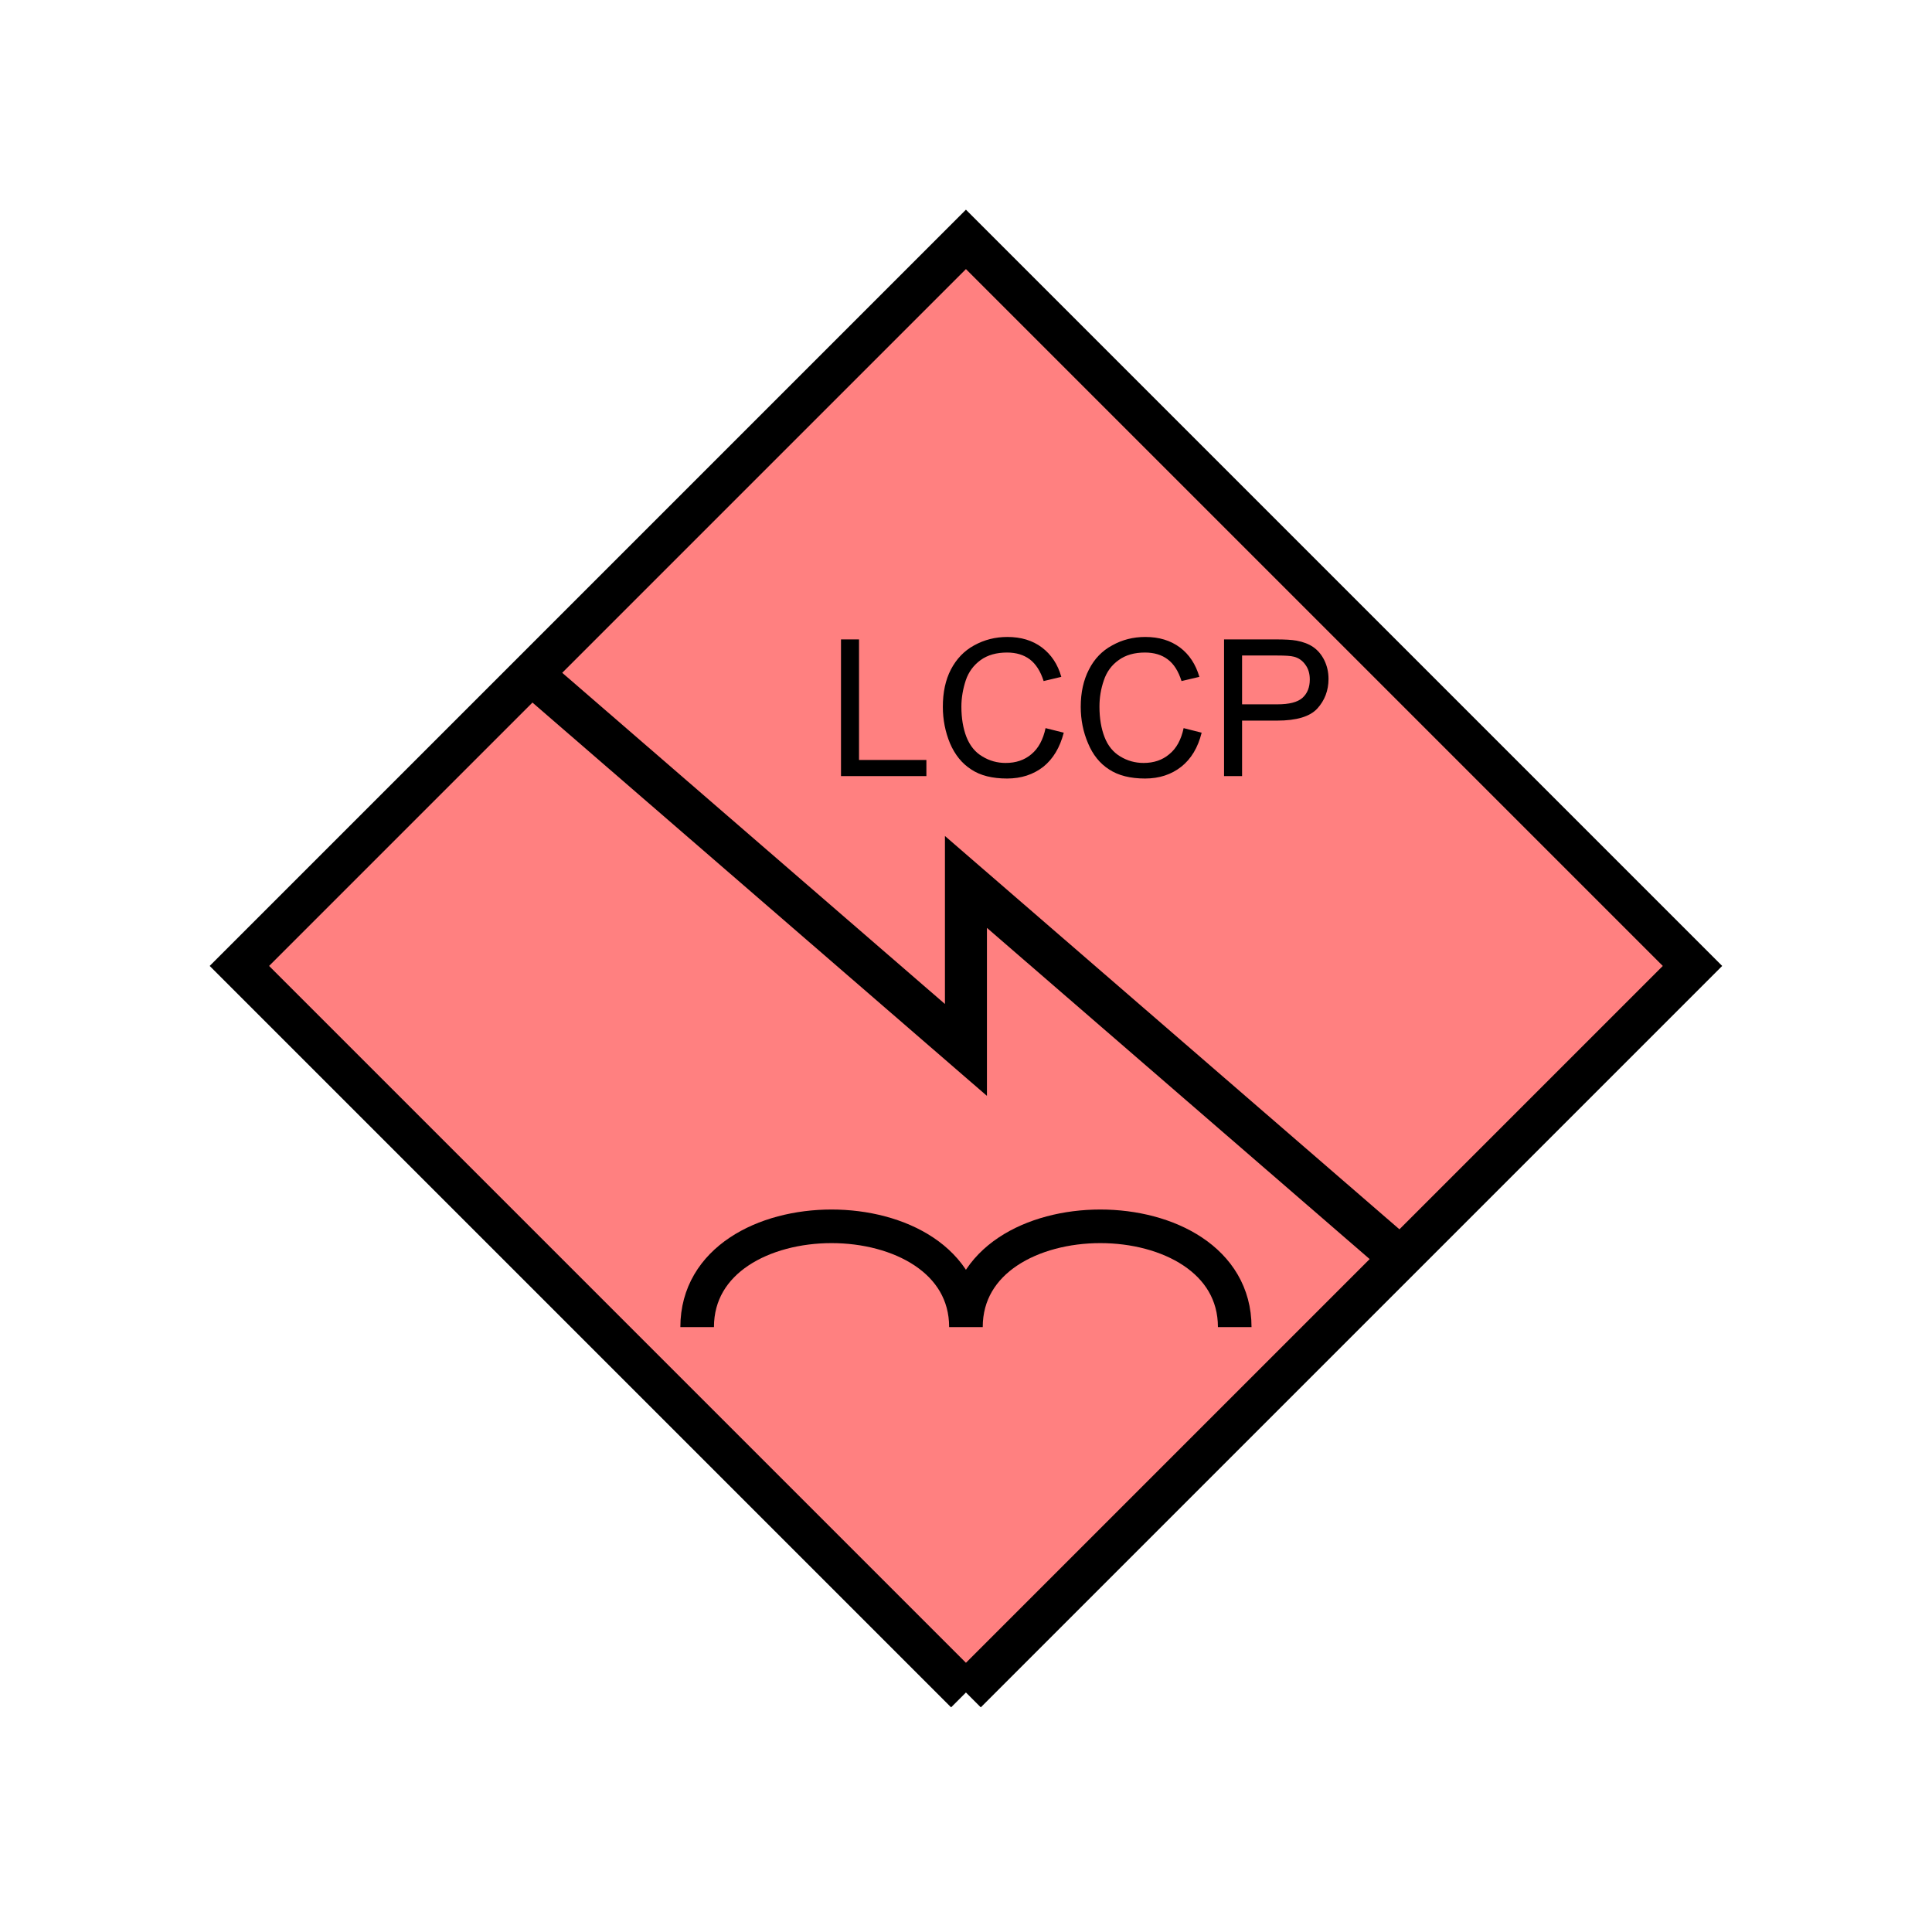 <?xml version="1.0" encoding="UTF-8" standalone="no"?>
<svg
   xmlns:dc="http://purl.org/dc/elements/1.1/"
   xmlns:cc="http://creativecommons.org/ns#"
   xmlns:rdf="http://www.w3.org/1999/02/22-rdf-syntax-ns#"
   xmlns:svg="http://www.w3.org/2000/svg"
   xmlns="http://www.w3.org/2000/svg"
   id="svg15"
   height="116.73mm"
   width="116.73mm"
   version="1.0">
  <defs
     id="defs3">
    <pattern
       y="0"
       x="0"
       height="6"
       width="6"
       patternUnits="userSpaceOnUse"
       id="EMFhbasepattern" />
  </defs>
  <path
     id="path5"
     d="  M 220.578,386.492   L 220.578,386.492   L 386.492,220.578   L 220.578,54.665   L 54.665,220.578   L 220.578,386.492   z "
     style="fill:#ff8080;fill-rule:evenodd;fill-opacity:1;stroke:none;" />
  <path
     id="path7"
     d="  M 220.578,386.492   L 220.578,386.492   L 386.492,220.578   L 220.578,54.665   L 54.665,220.578   L 220.578,386.492  "
     style="fill:none;stroke:#000000;stroke-width:9.59px;stroke-linecap:butt;stroke-linejoin:miter;stroke-miterlimit:10;stroke-dasharray:none;stroke-opacity:1;" />
  <path
     id="path9"
     d="  M 120.839,153.446   L 120.839,153.446   L 220.578,239.759   L 220.578,201.398   L 320.318,287.711  "
     style="fill:none;stroke:#000000;stroke-width:9.59px;stroke-linecap:butt;stroke-linejoin:miter;stroke-miterlimit:10;stroke-dasharray:none;stroke-opacity:1;" />
  <path
     id="path11"
     d="  M 192.047,177.222   L 192.047,146.013   L 196.163,146.013   L 196.163,173.546   L 211.547,173.546   L 211.547,177.222   z  M 238.76,166.273   L 242.916,167.312   C 242.037,170.708 240.478,173.306 238.241,175.104   C 235.963,176.862 233.246,177.781 229.969,177.781   C 226.612,177.781 223.855,177.102 221.777,175.703   C 219.659,174.345 218.061,172.347 216.942,169.749   C 215.863,167.152 215.304,164.355 215.304,161.398   C 215.304,158.121 215.903,155.284 217.142,152.886   C 218.42,150.449 220.179,148.611 222.456,147.372   C 224.774,146.093 227.292,145.454 230.049,145.454   C 233.166,145.454 235.803,146.253 237.921,147.851   C 240.039,149.45 241.557,151.688 242.356,154.565   L 238.32,155.524   C 237.601,153.246 236.522,151.608 235.164,150.569   C 233.765,149.53 232.047,149.01 229.969,149.01   C 227.571,149.01 225.533,149.57 223.935,150.729   C 222.337,151.887 221.178,153.446 220.538,155.364   C 219.899,157.322 219.539,159.32 219.539,161.358   C 219.539,164.035 219.939,166.353 220.698,168.311   C 221.497,170.309 222.696,171.787 224.335,172.746   C 225.973,173.745 227.731,174.225 229.649,174.225   C 231.967,174.225 233.925,173.586 235.523,172.227   C 237.122,170.908 238.201,168.91 238.76,166.273   z  M 270.288,166.273   L 274.404,167.312   C 273.565,170.708 272.007,173.306 269.729,175.104   C 267.491,176.862 264.734,177.781 261.497,177.781   C 258.141,177.781 255.383,177.102 253.265,175.703   C 251.148,174.345 249.549,172.347 248.47,169.749   C 247.351,167.152 246.792,164.355 246.792,161.398   C 246.792,158.121 247.431,155.284 248.67,152.886   C 249.909,150.449 251.667,148.611 253.985,147.372   C 256.262,146.093 258.78,145.454 261.537,145.454   C 264.694,145.454 267.291,146.253 269.449,147.851   C 271.567,149.45 273.046,151.688 273.885,154.565   L 269.809,155.524   C 269.09,153.246 268.051,151.608 266.652,150.569   C 265.293,149.53 263.535,149.01 261.457,149.01   C 259.06,149.01 257.062,149.57 255.463,150.729   C 253.825,151.887 252.706,153.446 252.067,155.364   C 251.387,157.322 251.068,159.32 251.068,161.358   C 251.068,164.035 251.467,166.353 252.226,168.311   C 252.986,170.309 254.224,171.787 255.823,172.746   C 257.461,173.745 259.259,174.225 261.138,174.225   C 263.455,174.225 265.413,173.586 267.012,172.227   C 268.65,170.908 269.729,168.91 270.288,166.273   z  M 279.519,177.222   L 279.519,146.013   L 291.307,146.013   C 293.385,146.013 294.944,146.093 296.062,146.293   C 297.581,146.573 298.86,147.052 299.899,147.771   C 300.938,148.491 301.777,149.49 302.416,150.768   C 303.055,152.087 303.375,153.486 303.375,155.044   C 303.375,157.682 302.496,159.959 300.818,161.797   C 299.139,163.636 296.062,164.555 291.667,164.555   L 283.635,164.555   L 283.635,177.222   z  M 283.635,160.838   L 291.707,160.838   C 294.384,160.838 296.302,160.359 297.421,159.36   C 298.54,158.361 299.099,156.962 299.099,155.164   C 299.099,153.845 298.78,152.726 298.1,151.807   C 297.461,150.888 296.582,150.249 295.503,149.969   C 294.784,149.769 293.505,149.69 291.627,149.69   L 283.635,149.69   z "
     style="fill:#000000;fill-rule:evenodd;fill-opacity:1;stroke:none;" />
  <path
     id="path13"
     d="  M 159.2,303.055   C 159.2,272.366 220.578,272.366 220.578,303.055   C 220.578,272.366 281.957,272.366 281.957,303.055  "
     style="fill:none;stroke:#000000;stroke-width:7.672px;stroke-linecap:butt;stroke-linejoin:miter;stroke-miterlimit:10;stroke-dasharray:none;stroke-opacity:1;" />
</svg>
